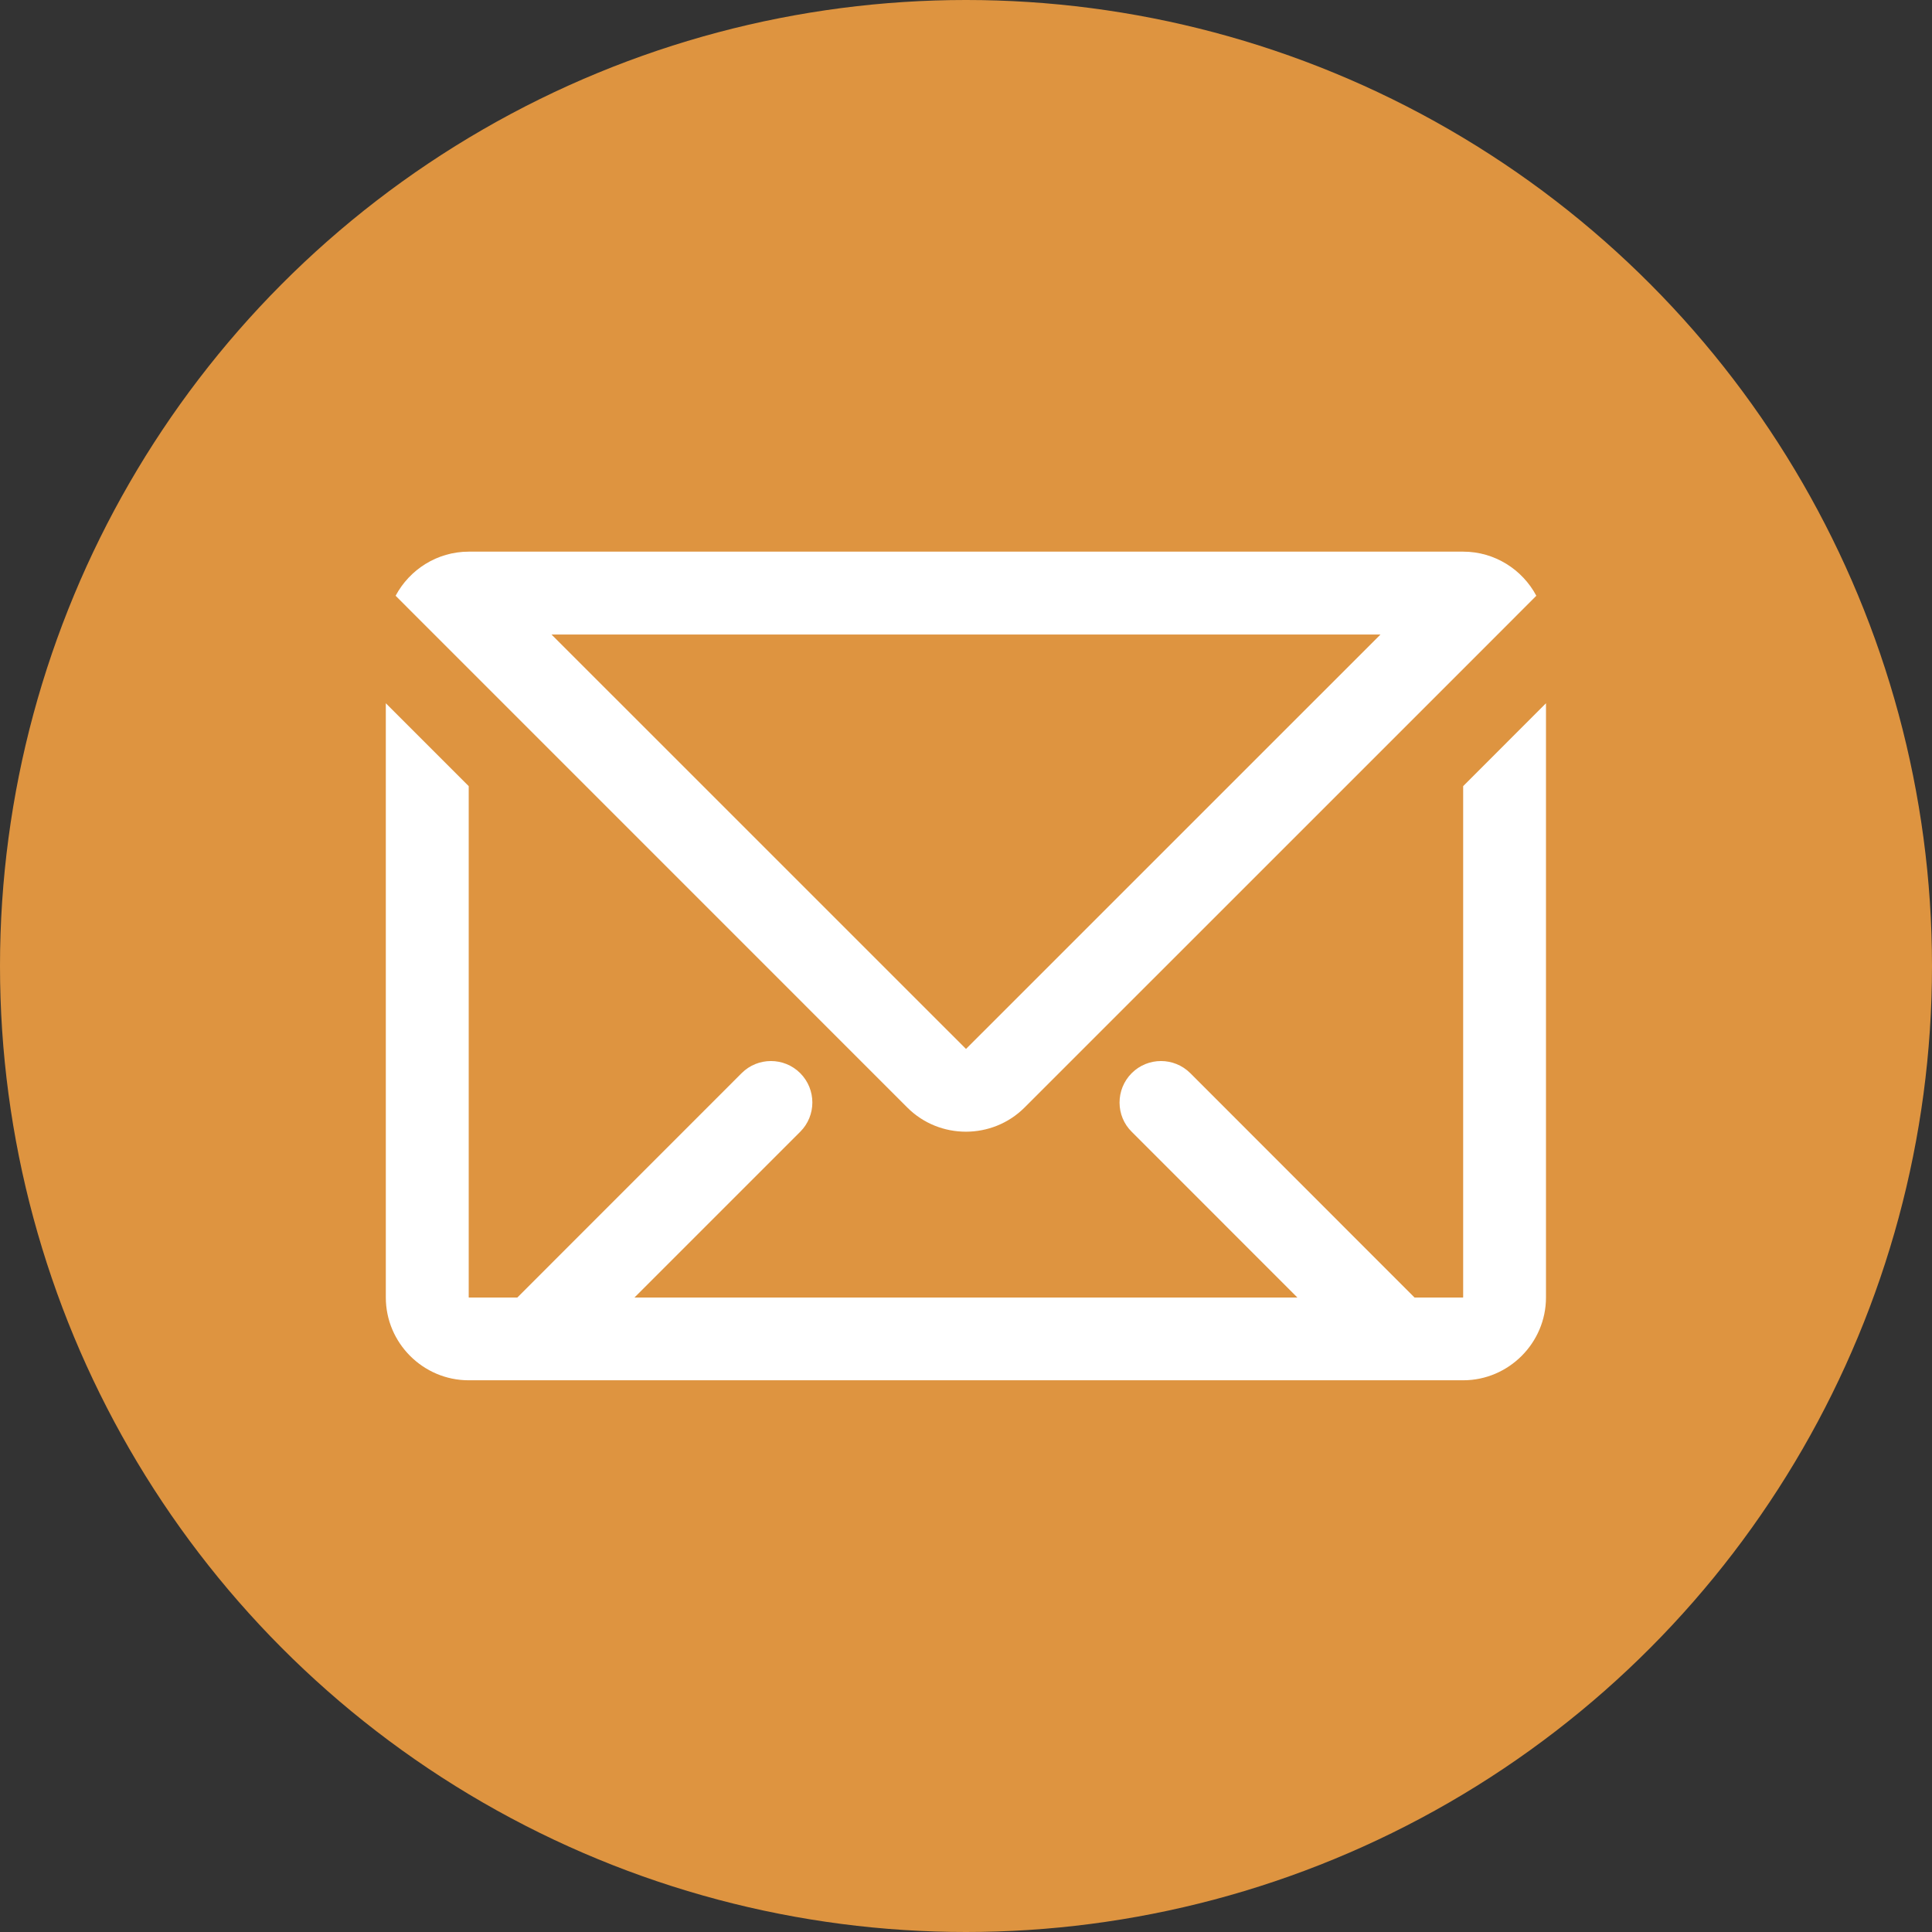 <?xml version="1.0" encoding="utf-8"?>
<!-- Generator: Adobe Illustrator 16.0.0, SVG Export Plug-In . SVG Version: 6.00 Build 0)  -->
<!DOCTYPE svg PUBLIC "-//W3C//DTD SVG 1.1//EN" "http://www.w3.org/Graphics/SVG/1.1/DTD/svg11.dtd">
<svg version="1.1" xmlns="http://www.w3.org/2000/svg" xmlns:xlink="http://www.w3.org/1999/xlink" x="0px" y="0px" width="30px"
	 height="30px" viewBox="0 0 30 30" enable-background="new 0 0 30 30" xml:space="preserve">
<rect x="0" y="0" width="30" height="30" fill="#333333" stroke="none"/>
<g id="Calque_2">
	<circle fill="#DE9440" cx="15" cy="15" r="15"/>
</g>
<g id="Calque_4">
	<g id="Ebene_x0020_1">
		<path fill="#FFFFFF" d="M7.279,20.145c0.001,0.001,0.002,0.001,0.003,0.003h0.751c1.161-1.162,2.322-2.322,3.483-3.484
			c0.251-0.251,0.659-0.251,0.91,0c0.251,0.252,0.251,0.659,0,0.91l-2.574,2.574c-2.052,0,7.957,0,10.294,0l-2.57-2.571
			c-0.255-0.248-0.255-0.661-0.003-0.913c0.251-0.251,0.658-0.251,0.91,0l3.482,3.484h0.752c0-0.002,0.001-0.003,0.003-0.003v-7.938
			l1.286-1.287v9.227c0,0.706-0.58,1.286-1.286,1.286c-9.437,0-6.006,0-15.442,0c-0.708,0-1.287-0.579-1.287-1.286V10.92
			l1.287,1.287V20.145L7.279,20.145z M6.143,9.251C6.36,8.844,6.789,8.566,7.279,8.566h15.442c0.489,0,0.919,0.278,1.135,0.685
			l-1.135,1.136l-6.812,6.811c-0.5,0.499-1.319,0.501-1.82,0L6.143,9.251z M21.436,9.853H8.564L15,16.288L21.436,9.853z"/>
	</g>
</g>
</svg>
